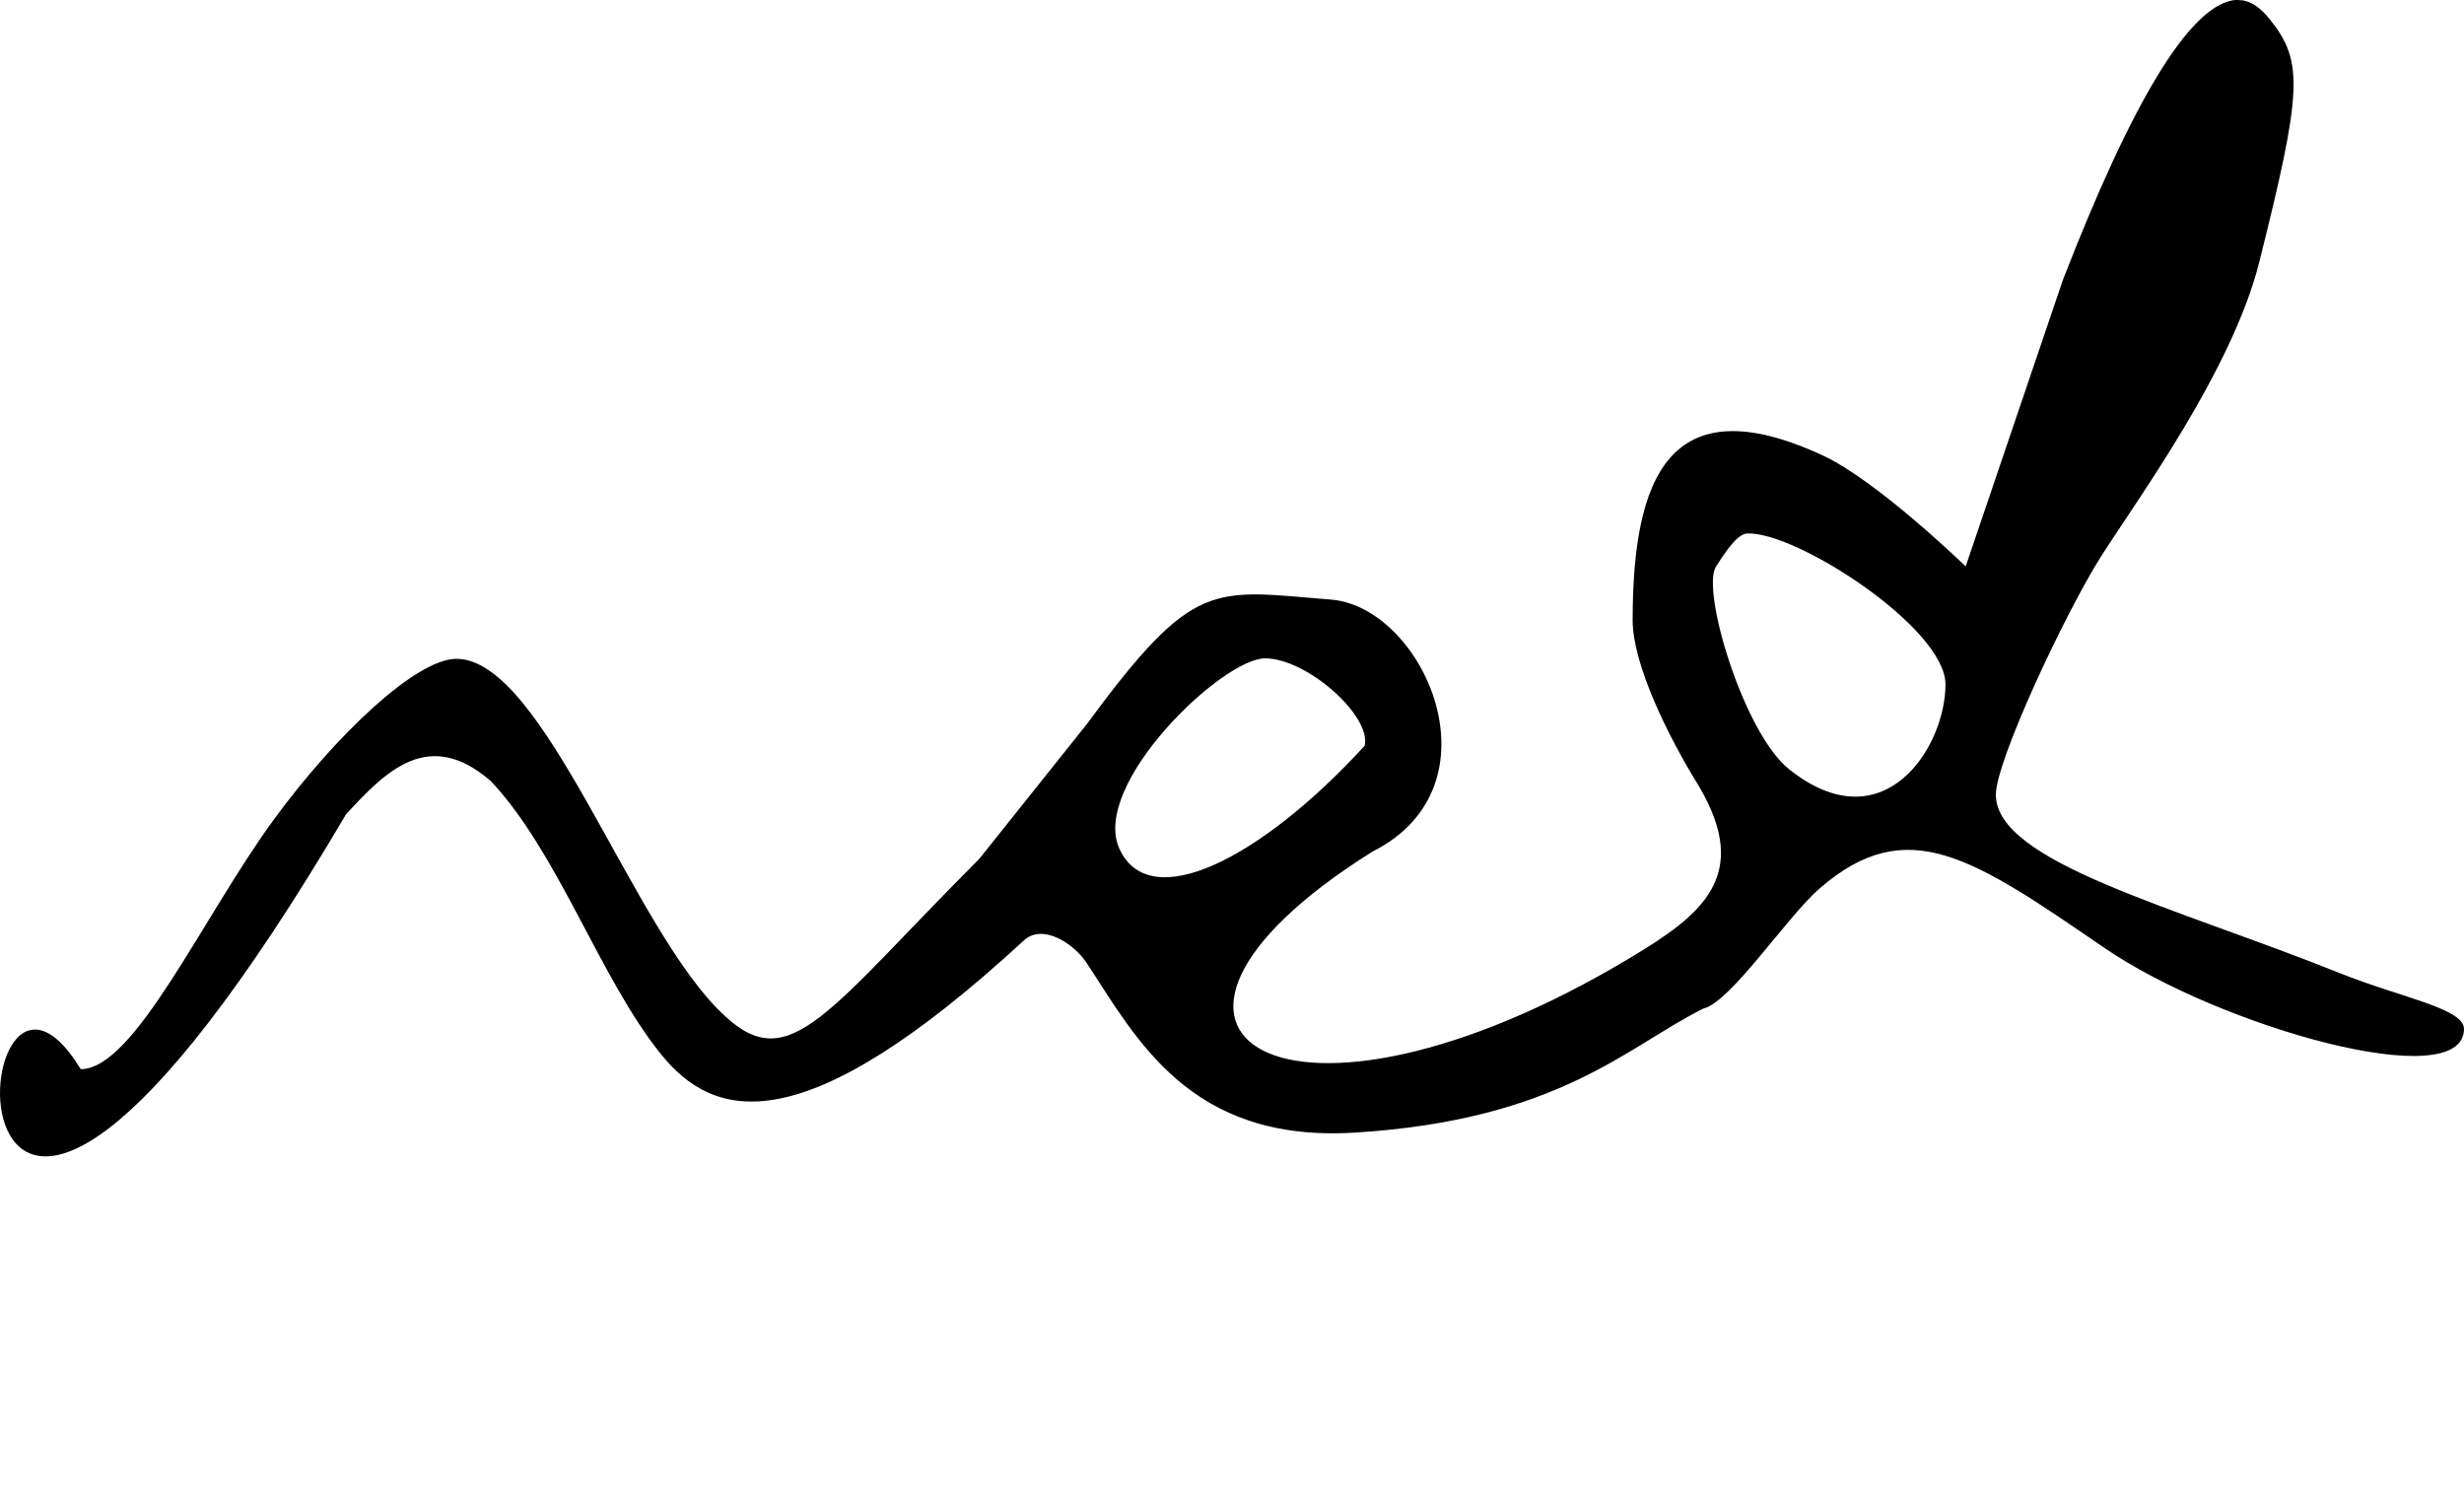 <?xml version="1.0" encoding="UTF-8" standalone="no"?>
<!-- Created with Inkscape (http://www.inkscape.org/) -->

<svg
   xmlns:dc="http://purl.org/dc/elements/1.1/"
   xmlns:cc="http://creativecommons.org/ns#"
   xmlns:rdf="http://www.w3.org/1999/02/22-rdf-syntax-ns#"
   xmlns:svg="http://www.w3.org/2000/svg"
   xmlns="http://www.w3.org/2000/svg"
   xmlns:sodipodi="http://sodipodi.sourceforge.net/DTD/sodipodi-0.dtd"
   xmlns:inkscape="http://www.inkscape.org/namespaces/inkscape"
   version="1.1"
   width="141.708"
   height="86.508"
   id="svg2"
   inkscape:version="0.48.1 r9760"
   sodipodi:docname="red.svg">
  <sodipodi:namedview
     pagecolor="#ffffff"
     bordercolor="#666666"
     borderopacity="1"
     objecttolerance="10"
     gridtolerance="10"
     guidetolerance="10"
     inkscape:pageopacity="0"
     inkscape:pageshadow="2"
     inkscape:window-width="1274"
     inkscape:window-height="755"
     id="namedview7"
     showgrid="false"
     fit-margin-top="0"
     fit-margin-left="0"
     fit-margin-right="0"
     fit-margin-bottom="20"
     inkscape:zoom="3.5671617"
     inkscape:cx="70.363017"
     inkscape:cy="52.536976"
     inkscape:window-x="0"
     inkscape:window-y="0"
     inkscape:window-maximized="0"
     inkscape:current-layer="svg2" />
  <defs
     id="defs4" />
  <g
     transform="translate(-357.085,-540.106)"
     id="layer1">
    <path
       d="m 485.5,540.123 c -2.539,0.435 -5.8,5.832 -9.779,16.094 l -5.587,16.465 c 0,0 -5.074,-4.926 -8.223,-6.384 -8.84,-4.093 -10.93,1.325 -10.93,9.483 0,2.527 2.03,6.673 3.802,9.524 3.072,5.201 0.143,7.434 -3.934,9.882 -19.769,11.868 -31.597,4.41 -14.838,-6.1 7.55,-3.794 2.949,-14.075 -2.389,-14.498 -6.829,-0.541 -7.824,-1.271 -14.049,7.184 -0.019,0.04 -6.145,7.682 -6.164,7.723 -8.706,8.724 -10.883,12.522 -14.612,9.062 -5.321,-4.828 -10.383,-20.561 -15.466,-20.561 -2.3,0 -6.915,4.352 -10.487,9.23 -4.097,5.595 -8.01,14.37 -11.117,14.37 -7.002,-11.508 -8.97,26.458 15.257,-14.655 2.29,-2.489 4.749,-5.004 8.319,-1.923 3.856,4.073 6.294,11.357 9.753,15.663 3.099,3.887 8.188,5.243 20.918,-6.493 1.059,-0.976 2.844,0.148 3.603,1.296 2.834,4.283 5.88,10.343 15.401,9.762 11.789,-0.72 15.707,-4.975 20.073,-7.136 1.576,-0.376 4.815,-5.296 6.693,-6.918 5.041,-4.356 8.789,-1.768 16.329,3.404 6.674,4.578 20.719,8.539 20.719,4.682 0,-1.178 -3.661,-1.81 -7.105,-3.192 -9.559,-3.836 -19.817,-6.378 -19.817,-10.28 0,-1.937 3.985,-10.441 6.041,-13.683 2.055,-3.243 7.537,-10.701 9.097,-16.907 2.49,-9.906 2.555,-11.567 0.641,-13.969 -0.516,-0.648 -1.052,-1.071 -1.654,-1.125 -0.163,-0.016 -0.327,-0.029 -0.496,0 z m -27.935,30.665 c 2.807,-0.126 11.407,5.428 11.407,8.681 0,3.617 -3.55,9.201 -8.983,4.889 -2.639,-2.094 -5.09,-10.342 -4.213,-11.667 0.343,-0.518 1.142,-1.874 1.79,-1.903 z m -27.721,7.182 c 2.386,0 6.108,3.279 5.727,5.024 -5.979,6.526 -12.362,9.741 -14.105,5.933 -1.682,-3.675 5.901,-10.957 8.377,-10.957 z"
       id="path3582"
       style="fill:#000000"
       inkscape:connector-curvature="0"
       sodipodi:nodetypes="cccsscscscccscccccscsccsscscccccccscccscss" />
  </g>
</svg>
